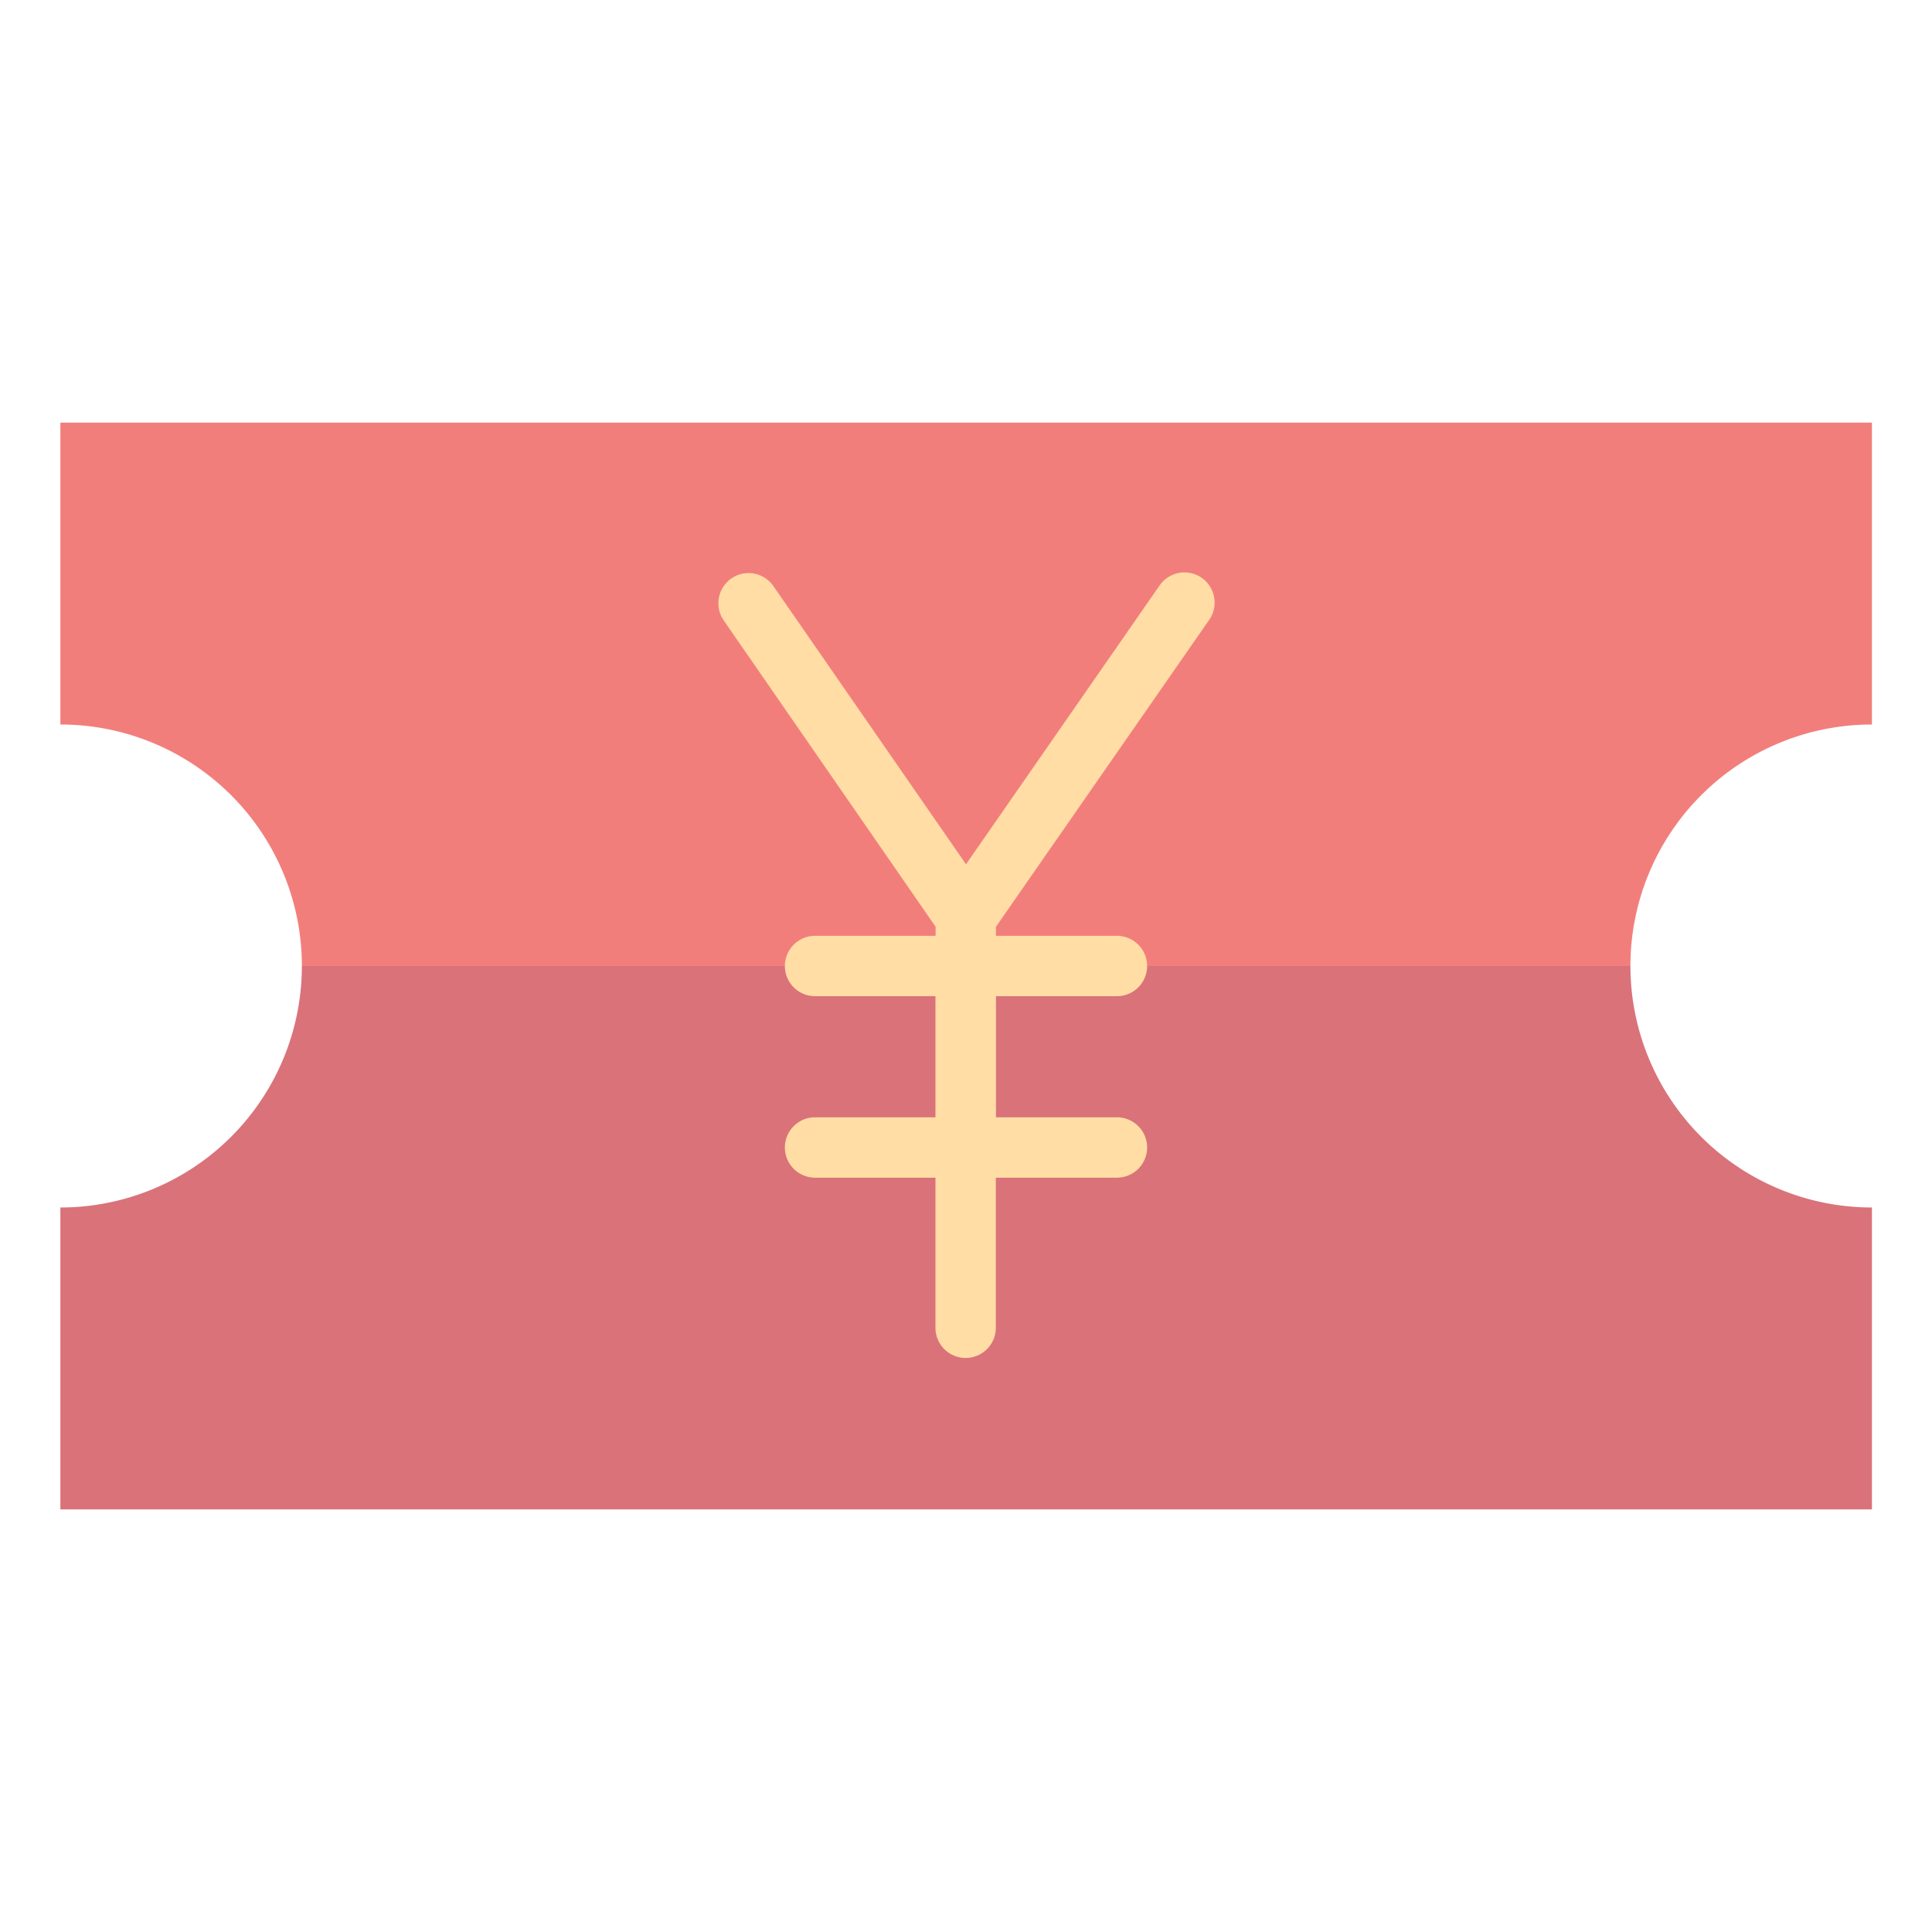 <svg xmlns="http://www.w3.org/2000/svg" viewBox="0 0 64 64" aria-labelledby="title"
aria-describedby="desc" role="img" xmlns:xlink="http://www.w3.org/1999/xlink">
  <title>Yen Bill</title>
  <desc>A flat styled icon from Orion Icon Library.</desc>
  <path data-name="layer2"
  d="M54.01 32a8 8 0 0 1 8-8V14H2v10a8 8 0 1 1 0 16v10h60.01V40a8 8 0 0 1-8-8z"
  fill="#f27e7c"></path>
  <path data-name="opacity" d="M62.01 40a8 8 0 0 1-8-8H10a8 8 0 0 1-8 8v10h60.01z"
  fill="#000064" opacity=".1"></path>
  <path data-name="layer1" d="M40.041 20.555a1 1 0 1 0-1.641-1.142L32 28.63l-6.38-9.215a1 1 0 0 0-1.645 1.139L30.993 30.7v.3H27a1 1 0 0 0 0 2h3.988v4.012H27a1 1 0 0 0 0 2h3.988v4.972a1 1 0 1 0 2 0v-4.972H37a1 1 0 0 0 0-2h-4.007V33H37a1 1 0 0 0 0-2h-4.007v-.3z"
  fill="#ffdda4"></path>
</svg>
